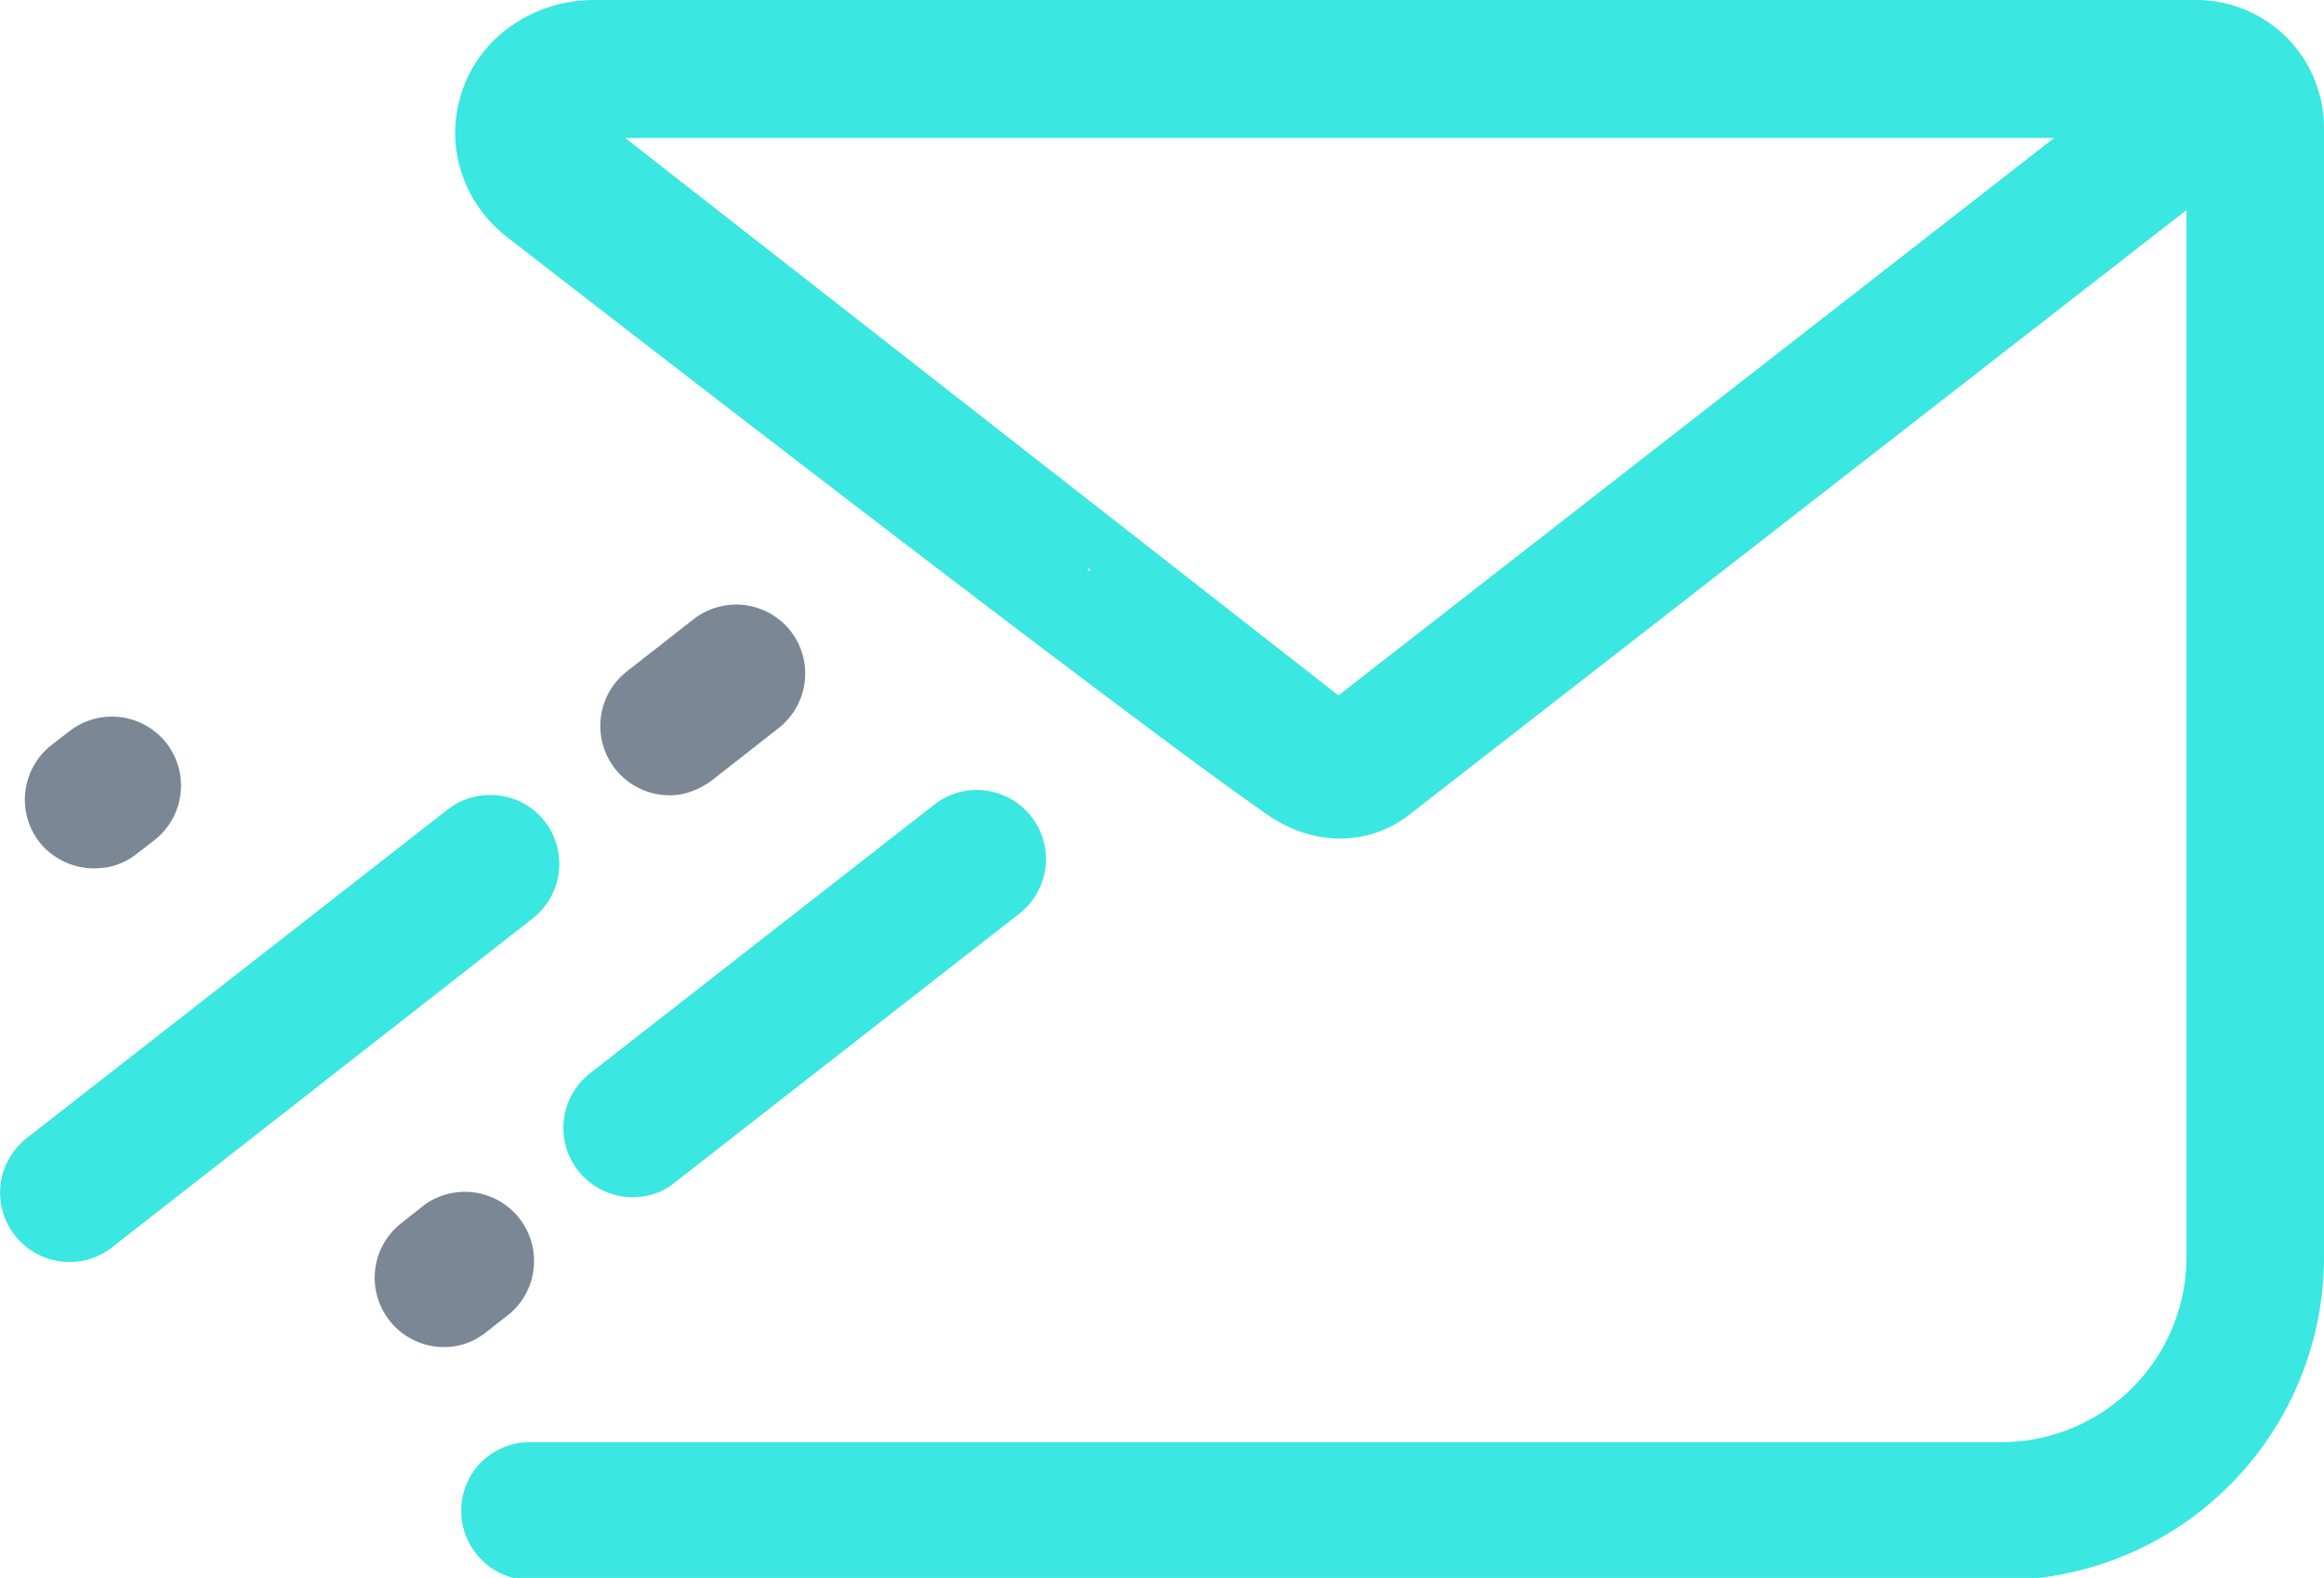 <svg xmlns="http://www.w3.org/2000/svg" viewBox="0 0 24 16.3"><path fill="transparent" d="M-1-1h26v18.4H-1z"/><path fill="#7b8794" d="M1.083 8.962A.724.724 0 01.408 8.7.715.715 0 01.53 7.698l.187-.145a.715.715 0 011.002.124.715.715 0 01-.123 1.001l-.188.145a.683.683 0 01-.326.14z" class="st1"/><path fill="#3ae7e1" d="M.826 13.028a.716.716 0 01-.552-1.27l4.35-3.396c.31-.24.76-.187 1.001.123s.188.756-.123 1.002l-4.35 3.402a.73.73 0 01-.326.14z" class="st0"/><path fill="#7b8794" d="M7.024 8.207a.716.716 0 01-.552-1.27l.69-.54a.715.715 0 011.003.122.715.715 0 01-.124 1.002l-.69.541a.808.808 0 01-.327.145z" class="st1"/><path fill="#3ae7e1" d="M6.643 12.359a.716.716 0 01-.552-1.27L9.66 8.303a.714.714 0 01.879 1.125L6.97 12.214a.644.644 0 01-.327.145z" class="st0"/><path fill="#7b8794" d="M4.693 13.907a.716.716 0 01-.551-1.27l.251-.198a.715.715 0 01.879 1.125l-.252.198a.685.685 0 01-.327.145z" class="st1"/><path fill="#3ae7e1" d="M22.677 0H6.134c-.616 0-1.189.38-1.371.97-.086.273-.08.551 0 .803.08.257.241.493.466.67 0 0 6.337 4.923 7.89 5.994.558.36 1.1.236 1.42-.01L22.58 2.17v10.815a1.914 1.914 0 01-1.912 1.913H5.47a.706.706 0 00-.707.707c0 .396.321.718.718.718h15.182A3.338 3.338 0 0024 12.985V1.323A1.32 1.32 0 0022.677 0zM11.234 5.898l.006-.037.021.032-.027.005zm2.588 1.286L6.456 1.425h14.758l-7.392 5.759z" class="st0"/></svg>